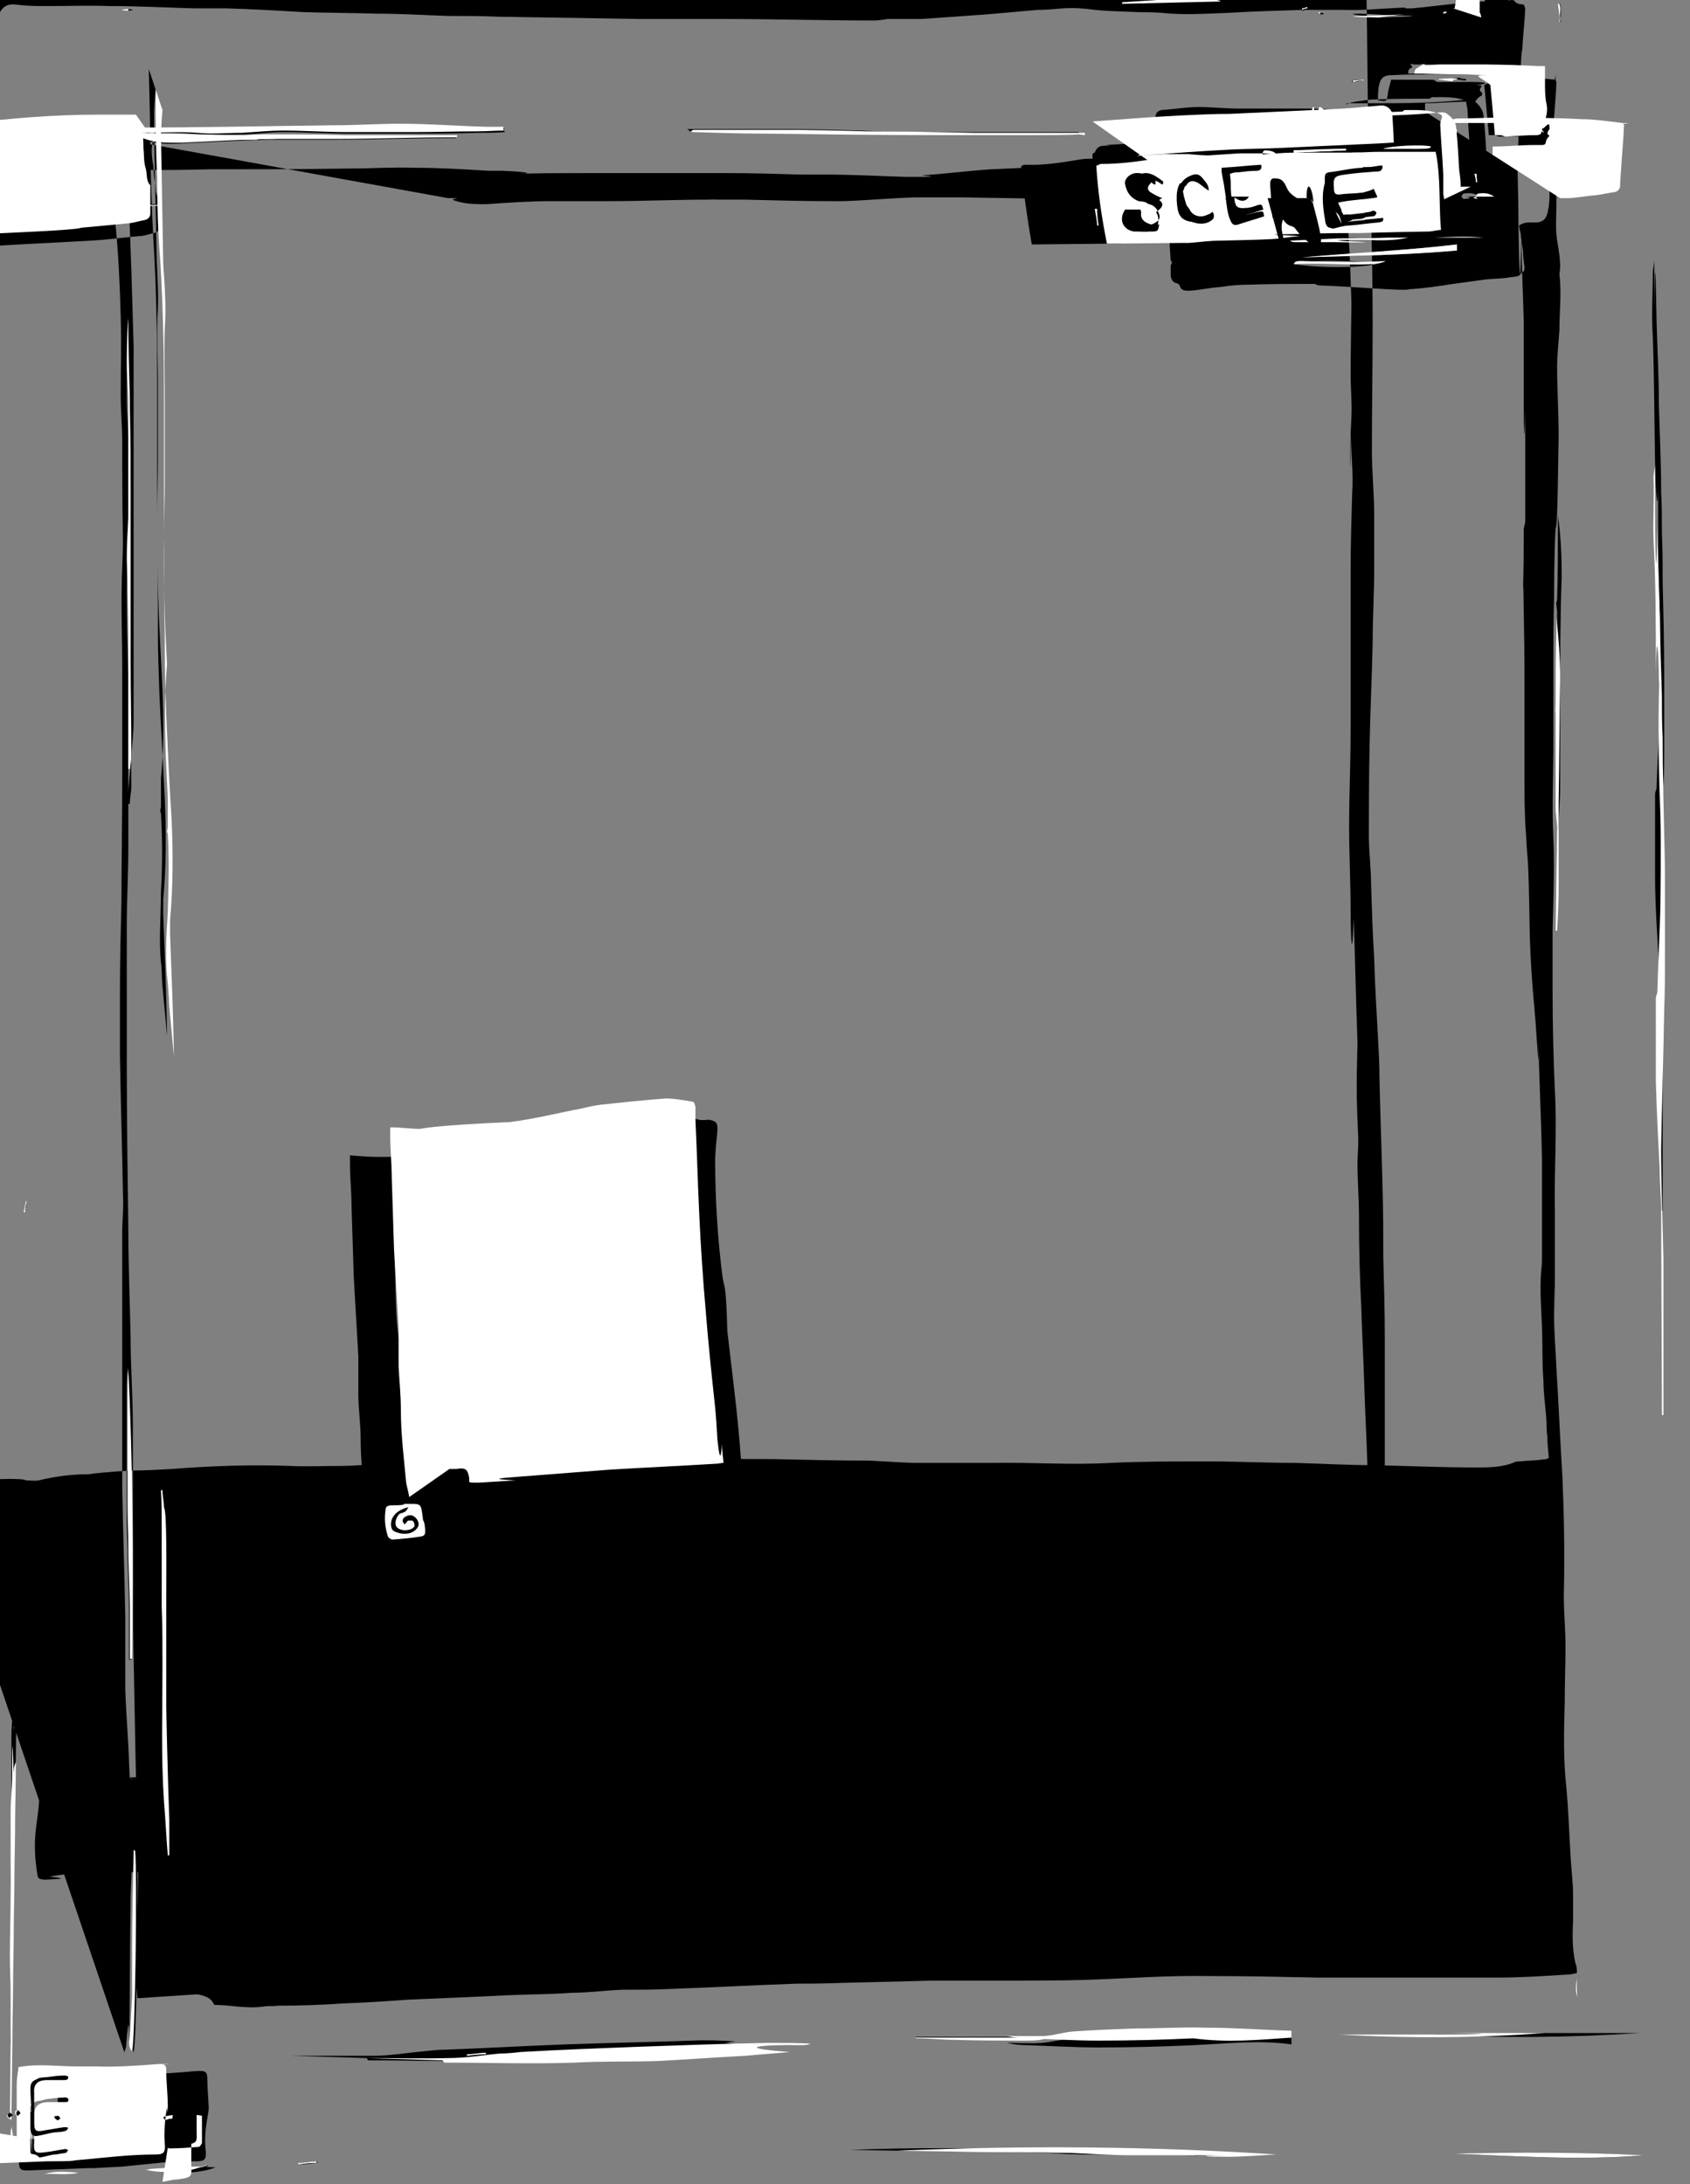 <?xml version="1.0" encoding="UTF-8"?>
<svg id="Layer_2" data-name="Layer 2" xmlns="http://www.w3.org/2000/svg" viewBox="0 0 2226 2877">
  <rect x="0" y="0" width="2226" height="2877" fill="#808080" stroke="none"/>
  <defs>
    <style>
      .cls-1 {
        fill: #000;
      }

      .cls-1, .cls-2 {
        stroke-width: 0px;
      }

      .cls-2 {
        fill: #fff;
      }
    </style>
  </defs>
  <g id="Layer_1-2" data-name="Layer 1">
    <g>
      <path class="cls-1" d="M0,18c0-1,0-2,0-2C5,7,12,5,21,6c14,2,28,2,42,2,27,0,55-1,82,0,37,0,74,2,111,3,14,0,28,0,42,0,34,1,69,3,103,5,32,1,63,1,95,2,32,0,63,2,95,3,22,0,43,0,65,1,63,1,125,2,188,3,36,0,72,0,108,0,66,0,133,2,199,2,6,0,12-1,18-2,15,0,3,0,45,0,28-2,56-4,85-6,23-2,45-4,68-6,11,0,22-1,33-2,14-1,28,0,42,2,19,2,39,2,58,3,1,0,21,0,31,1,28,3,57,1,85,0,34-2,67-3,101-4,17,0,34,0,51,0,27,1,54-2,81-3,1,0,2,0,3,1,3,0,5,0,8,0,22-2,44-5,65-7,6,0,13-1,19-2,16,0,31,0,47-2,7,0,1,5,16,6,0,0,2,4,2,6-1,18-3,36-4,54-2,3-3,61-4,91-1,37-3,73-3,11,0,41,2,83,2,124,1,57,2,113,4,17,0,38,2,75,3,113,0,35,0,7,0,105,0,37,1,73,2,11,0,49,0,99,0,148,0,4-2,8-2,12,0,63-1,127-1,19,0,58,2,116,2,174,0,45,0,89,0,134,0,25,0,49,2,74,2,45,3,9,5,135,1,31,3,62,6,93,5,57,6,113,5,17,0,5,0,1,0,15,1,56,4,112,5,168,0,42,0,84,0,126,0,7,0,14-1,21-2,24,0,49,1,73,1,24,0,48,2,72,0,18,3,36,4,54,0,6,0,12,1,18,0,9,1,18,2,29-2,3-8,2-12,3-9,1-17,1-26,2-2,0-5,0-7,1-16,7-34,7-51,7-44,0-89-2-133-3-35,0-69-2-104-3-39,0-77-2-116-2-43,0-86,0-129,2-52,3-103-1-155,0-32,0-63,0-95,0-22,0-44-2-66-3-42,0-83-1-125-2-45,0-9,0-135-1-28,0-55,0-83,0-54,1-108,4-162,5-41,1-83,1-124,2-23,0-46,3-69,3-22,0-44,1-66,0-52-2-104,0-156,4-17,1-34,2-51,2-2,0-39,2-59,5,0,0-1,0-2,0-21,0-42,3-63,8-5,1-11,0-17,0-2-3-41-2-61,0-33,2-66,3-99,4-11,0-22,0-34,4-8,3-16-4-16-12,0-24-1-49-2-73,0-41-1-83-1-124,0-53,0-107,0-16,0-45,0-91,1-136,0-8,1-17,2-25,3-36,0-71,2-107,0-19,2-37,2-56,0-36,2-71,2-107,0-58,0-116,2-174,0-31,2-62,3-93,0-22,1-44,2-66,0-21,0-41,0-62,0-26,2-53,3-79,0-18,0-36,0-54,0-38,1-76,2-114,0-39,0-79,0-118,1-39,0-79-1-118,0-16,0-32-1-48,0-36-2-72-2-108,0-38,1-77,1-115,0-2-1-4-1-6,0-52,0-104,0-156,0-56,0-111-2-167,0-32-2-64-4-96,0-8,0-16,0-24,0-25-2-51-2-76,0-18,0-35,0-53,0-1,0-21-2-31-3-18,0-37-1-55,0-13-1-25-2-38,0-3,0-7,0-1-2-27-3-53-5-8,0-17-2-33-3-5,0-6,0-12-6-16ZM266,2854c3,1,6,1,8-2,0,0,0-1,0,0-2,0-5,2-7,3-7,0-13,0-2,0-16,0-32,2-49,3-2,0-5,0-7,1,9,2,17,3,26,3,17,0,33-1,49-7ZM159,183c0,9,0,17,1,24,1,17,4,34,5,51,2,27,3,53,4,8,1,3,3,59,4,89,1,34,2,67,3,101,0,42,0,84,0,126,0,31,0,63,0,94,0,3,0,59,0,89,0,62,0,123,0,185,0,15-2,31-3,46-1,15-3,31-4,46,0,25,0,5,0,75,0,34-2,69-2,103,0,6,0,119,0,179,0,73,1,145,2,218,0,48,2,96,3,144,0,39,3,78,3,117,0,71,0,143,0,214,0,66,2,131,3,197,1,58,3,115,4,173,0,47-2,94-3,141,0,1,0,2,2,29,2,0,3,0,4,0,25-2,49-3,74-5,1,0,18,2,22,12,0,0,1,2,2,2,9,0,19,1,28,2,12,1,24,2,37,0,6-1,12,0,18-1,29,0,58-1,87-3,29-1,57-3,86-5,24-1,47-2,71-3,22-1,43-2,65-3,26-1,52-1,78-3,22,0,44-3,66-4,21,0,42,0,63-1,56-2,111-5,167-7,2,0,39,0,59-1,4,0,79-2,119-3,12,0,25,0,37,0,26,0,53,0,79,0,3,0,59,0,89-1,54-2,108-6,162-5,47,0,95,1,142,2,46,0,91,0,137,0,33,0,66,0,99,0,31,0,62-2,93-4,4,0,8-1,12-2,0-5,0-9-2-13-4-18-4-37-3-56,0-11,0-23,0-34,0-15-2-31-3-46-2-32-3-65-6-97-4-37-3-74-2-111,0-25,1-49,1-74,0-26-3-51-2-77,1-48,0-97-2-145-3-48-5-96-8-145-1-23-3-45-3-68,0-33,0-67,1-1,0-46,0-92,0-138-1-53,3-105,0-158-2-44-3-88-3-132,0-27,0-54,0-81,0-4,3-79,1-119-2-42,0-85,0-127,0-31,0-63,0-94,0-33,0-65,1-98,0-3,0-59,2-89,3-4,3-81,4-121,0-31-2-61-2-92,0-16,2-32,3-48,0-25,3-49,0-74,3-17-2-34-4-52-1-13,0-26,0-39,0-13,0-25,0-38,0-1,0-2-1-4-26,7-54,5-8,15,0,3,0,6,0,8,0,9,0,17-2,26-2,13-8,17-21,16-6,0-11,0-17,4,0,3,1,7,2,11,0,7,2,15,3,22,0,7,1,14,2,22,0,2,0,5-2,6-5,3-1,6-15,7-11,2-22,2-33,3-15,2-29,4-44,6-19,3-39,6-58,7-4,3-79-4-119-5-2,0-4-2-6-2-28,0-57,0-85,1-13,0-25,1-38,3-14,1-27,4-41,5-6,0-11,0-13-6,0-2-3-4-5-4-5-2-6-5-7-9,0-5,0-1,0-15,2-2,2-4,0-6-2-25-2-49-4-74,0-1,0-2-1-4-3,0-59-1-88-2-61-1-122-2-183-3-2,0-41,0-61,0-31,1-63,4-94,5-5,0-1,0-15,0-38,0-77-1-115-2-1,0-21,0-31,0-27,0-53-3-8-2-3,2-6,2-9,2-44,0-87,2-131,2-25,0-5,0-75,0-29,0-58,2-87,4-12,0-23,0-35-3-7-2-14-3-2-5-3,0-7,0-13,0ZM164,2704c0-3,2-6,2-8,2-23,4-47,4-7,1-6,1-121,2-181,0-22,2-45,2-67,0-4-2-79-4-119-1-32-4-65-5-97,0-32,0-63,0-95-1-57-3-114-4-171,0-38,0-76,0-114,0-74,0-149,0-223,0-15,2-31,1-46-1-62-3-123-4-185,0-29,0-58,0-87,0-39,1-79,2-118,0-52,1-104,1-156,0-5,0-99,0-149,0-45-2-89,0-134,2-55,0-11,0-165,0-21-2-41-2-62,0-34,1-68,0-102-1-41-3-83-7-124-1-19,0-37-5-56-1-4,0-9,1-14,9,0,17,0,25,0,34,0,69,0,103-1,61,0,123,0,184-1,29,0,57-2,86-1,33,0,65,2,98,4,6,0,12,0,18,0,27,1,53,4,8,4,35,0,7-1,105-1,61,0,122,0,183,0,33,0,65,1,98,2,11,0,22,0,33,0,35,0,69,2,104,3,57,0,113,0,17,0,13,0,27,0,4-2,31-2,61-6,92-8,42-2,85-4,127-5,2,0,4,0,6-1,0-5,0-9,0-13,0-1,0-2,3-3,2-6,6-9,12-9,7,0,13,0,2-1,19-1,37-2,56-3,2,0,4,0,6,0,0-2,0-4,0-5,1-1,2-19,4-29,0-5,3-8,8-9,16-1,32-4,49-4,17,0,35,2,52,2,26,0,52,0,78,0,16,0,33,0,49,2,17,1,17,3,19,19,0,0,0,2,0,3,0,22,0,45,0,67,0,5,0,1,2,15,2,6,2,12,0,18-3,12-4,25-3,38,2,31,3,61,4,92,0,2,0,4,0,6,0,3-1,61-1,91,0,19,2,37,1,56-3,53-1,107-1,16,0,28,4,56,2,84-1,34-2,68-2,102,0,15,0,3,0,45,0,16,0,33,0,49,0,38,0,77,0,115,0,43-2,86-2,129,0,36,2,73,2,109,0,37,2,73,4,11,2,54,3,109,5,163,0,2-1,39-1,59,0,22,1,45,2,67,0,27,0,53,0,8,0,8-1,16-1,24,0,24,2,49,2,73,0,39,1,79,3,118,1,35,3,69,4,104,1,34,3,68,4,102,0,19-1,37-2,56,0,22,0,45,0,67,0,33,2,67,3,1,0,27,1,54,2,81,0,19,0,38,0,57,0,13,2,26,3,39,1,24,0,48,5,72,2,9-5,13-11,14-13,1-26,2-39,2-28,0-55,0-83,0-42,0-83-1-125-1-49,0-99,0-148,1-19,0-38,2-57,3-52,5-105,8-158,8-35,0-69-2-104-3-55-1-109-3-164-4-39,0-79,1-118,1-3,0-59,0-89,4-32,3-65,6-98,9-13,1-25,1-38,2-35,2-71,4-106,5-34,1-68,2-102,2-32,0-63,1-95,0-31,0-61-3-92-3-17,0-33,2-5,2-41,1-82,6-122,9-2,0-4,0-7,1,0,2,0,3,0,4,2,18-2,36-4,55-2,19-1,37,2,56,1,7,2,7,9,8,7,0,13,0,2,0,17-1,33-1,5-4,36-6,72-8,109-6,22,1,45,0,67,0,21,0,42-1,63-2,28,0,56,0,84,0,41-1,83-3,124-5,42-1,85-2,127-3,54-1,107-2,161-4,44-1,87-3,131-5,14,0,28,0,42,0,44,0,89-1,133-1,29,0,59,1,88,2,27,0,54,0,81,1,35,1,7,4,105,5,3,1,6,1,9,1,39,0,79,1,118,0,35,0,71-2,106-2,25,0,51,0,76,0,18,0,37,0,55,0,29,1,58,3,88,0,3,0,6-1,8-2,0-3,0-5,0-7,0-27,0-53-4-8-2-2-3-39,0-59,1-8,0-17,0-25,0-12-2-23-2-35,0-12,0-23,0-35,2-53,0-105-4-158-2-34-5-68-6-102,0-44,0-87,0-131,0-42,0-85,0-127,0-36-1-72-2-108,0-31,0-61-1-92-1-47-3-95-4-142,0-19-1-37-2-56-2-35-4-69-5-104-2-32-3-63-4-95,0-22-3-45-3-67,0-4,0-81,1-121,1-44,3-88,4-132,0-32,2-65,2-97,0-24,0-48,0-72,0-28-3-56-3-84,0-56,1-112,1-168,0-49-1-97-2-146,0-42-3-83-4-125-1-51-1-103-2-154,0-18-2-37-1-55,1-32,4-65,5-97,2-44,8-88,4-132,0-5,0-1,0-15-4,0-6-1-9-1-11,0-23,2-34,2-19,0-38,6-57,3-2,0-3,0-5,0-4,0-8,0-12,1-24,0-47,0-71,0-23,1-46,4-69,6-26,1-51,2-77,3-22,0-43,0-65,0-47,0-95-3-142-3-35,0-7,0-105,2-53,0-105,2-158,3-53,0-106,5-16,4-44-1-89,0-133,0-36,0-72,0-108,1-24,0-47,0-71,0-12,0-24-2-36-2-41-1-81-2-122-3-21,0-42-2-63-2-56-1-113-2-169-3-24,0-48,0-72-1-41-1-82-4-123-5-31,0-62,0-93,0-44,0-88-2-132-2-25,0-51-2-76,1-8,1-1,2-9,9,0,23,0,46,3,69,3,32,7,63,1,95,2,22,2,44,4,66,0,12,2,24,0,36-1,9-2,17-2,26,0,26,0,51,0,77,0,2,0,41,1,61,0,26,2,53,3,79,0,28,0,55,0,83,0,33,2,66,3,99,0,34,1,69,0,103,0,73,0,147,0,22,0,47,1,94,2,141,0,29,0,57,0,86,0,66,2,132,2,198,0,55,0,109,0,164,0,43-1,86-3,129-2,53-5,105-6,158-1,63-1,125-2,188,0,23,0,47,0,7,0,39,0,78,0,117,0,5-3,1-4,15-1,52-2,104-2,156,0,13,0,25,0,38,0,21,0,43,0,64,0,5-4,13,2,16,5,2,12,0,17,0,25-2,5-5,76-7,16-1,32-2,49-3ZM22,2814c0,9,2,22,3,34,0,11,4,11,12,11,26-1,53-2,79-3,15,0,3,0,45-2,33-3,65-8,98-7,11,0,13-3,12-14-2-16,0-32,3-48,1-6,1-13,1-2,0-15-2-31-2-46,0-6-2-9-8-9-13,0-27-1-4,0-27,2-54,5-81,3-8,0-16-1-24,0-26,0-52,5-78,1-18,4-2,7-2,26,0,21,0,41,0,65ZM191,168c-5,0-9-1-13,0-12,0-25,0-37,0-59,0-117,5-175,12-19,2-38,3-58,4-1,0-21,0-31,0-21,0-41,1-62,2-21,0-41,0-62,2-12,0-24,3-37,5-6,0-9,4-1,1,0,3-2,6-2,9,0,14,0,27,0,41,0,6,0,12,2,18,2,19,4,38,7,56,2,11,2,11,14,12,5,0,9,0,14,0,29,0,57,0,86,0,45,0,89-2,134-4,5-2,99-6,149-9,21-1,42-4,64-6,6,0,12-2,19-4,5,0,8-4,8-9,0-11,0-23,0-34,0,0,0-2,0-3-7-6-4-15-6-22-2-8-1-17-3-26-1-8-2-16,0-25,1-9,1-19,2-3ZM205,118h0c0,1-2,21-2,31,0,57,2,115,3,172,0,28,3,56,2,85-2,33,0,66,0,99,0,34,0,68,0,102,0,24-1,48-1,72,0,56,1,113,4,169,3,59,7,118,1,177,0,12,0,25,0,37,0,3-2,6,0,9,2,35,2,69,0,104,0,31-3,62,0,93,1,1,1,21,2,31,2,22,4,43,6,65,0-2,0-4,0-6-1-51-3-103-5-154,0-6,0-13,0-19,4-44,4-88,2-133-2-46-5-91-7-137-1-28-2-55-2-83,0-8,0-15,0-23,0-42-1-84-1-126,0-59,0-117,0-176,0-64-1-128-5-192-2-36-3-73-4-109,0-38-1-77-2-115ZM1969,178c2,0,4,2,7,2,14,0,27,0,41-2,2,0,5-2,5-3,3-12,1-24,7-38-2-9-2-18-2-28,0-7,0-14,0-22-3,0-4,0-6,0-24,0-49-2-73-2-19,0-39,0-58,0-9,0-18,0-27,0-11-2-2,0-3,4-3,1-6,3-5,8,3,0,5,0,8,0,29,0,59,0,88,2,14,0,27,2,4,13,2,21,4,42,6,66ZM2188,1595c0,0,1,0,2,0,0-7,0-15,0-22,0-21,0-41,0-62,0-41,0-81,0-122,0-48-3-97-3-145,0-61,2-121,4-182,0-25,1-49,1-74,0-33,0-66,0-99,0-41-1-81-2-122,0-21,0-43-1-64,0-19,0-37-1-56,0-38-2-77-3-115,0-36-2-72-3-108-1-53-2-107-3-16,0-23,0-45,0-65,0,4-2,11-2,18,0,27-2,54,0,82,2,56,2,112,3,168,0,17,0,33,0,5,1,37,4,73,4,11,0,7,0,14,0,21,0,52,0,105,2,157,2,4,1,81,0,121,0,37-3,74-4,111,0,3-2,6-2,9,0,36,0,73,0,109,0,38,3,77,5,115,0,19,2,37,2,56ZM1937,246c0-12,0-22,0-33-1-22-3-44-4-66,0-7-3-12-1-14-15-6-31-5-46-5-1,0-2,2-3,2-24,0-48,0-72,1-9,0-17,2-26,3-12,2-14,6-11,2,2,0,5,0,8,0,8,0,17,0,25,0,42,0,84,0,127-5,3,0,6,0,8,2,6,5,11,11,12,19,2,18,3,36,4,55,0,7,1,14,2,22h13ZM483,2711c1,2,2,3,2,3,3,0,7,0,1,0,57,0,114,2,171,0,36-2,71,0,107-2,39-2,78-4,118-7,19-1,39-2,58-5,47-6,93-1,14-9,5,0,1,0,15-2-19-1-38-2-57-1-56,2-112,3-168,5-53,2-105,5-158,7-9,0-18,1-27,2-23,2-45,6-68,6-35,0-69,0-104,0-13,0-26,0-4,0ZM1966,204c5,0,9,0,13,0,12-1,23-2,35-4,8,0,16-2,24-4,5,0,7-3,7-9,1-26,4-52,5-78,0-1,0-2-1-3,0-9,0-9-1-1-18-2-36-4-54-5-36-1-73-2-109-2-17,0-34,0-51,1-7,0-13,1-16,8-3,8-3,17-3,25,11,2,11,2,13-7,0-4,1-7,2-11,2-8,3-9,1-9,19,0,37,0,56,0,2,0,4,2,6,3,16,0,31,0,47,0,13,0,27,2,4,4,8,0,8,2,8,1-2,3-5,6,0,9,1,7-2,1-9,12-4,0-7,0-11,0-18,0-36,2-55,2v11ZM1701,2684c-36-1-75-3-113-4-31,0-61,0-92,1-28,0-55,2-83,4-14,1-28,5-41,6-15,1-31,0-46,0,9,2,17,3,26,3,32,1,63,3,95,3,42,0,83-1,125-3,44-2,87-7,129-1ZM1182,2833c2,0,3,0,5,0,33,0,66,0,99,1,21,0,41,0,62,1,27,0,54,3,81,3,4,0,79,0,119,0,23,0,47,2,7,2,21,0,42-2,64-3-166-1-333-12-499-5ZM1951,23c0,0,1,0,2,0,1-12,4-25,4-37,0-23,0-45-1-68,0-8,0-9-8-1-3,0-5,0-8-1-17-1-33-3-5-3-22,0-43-3-65,0-22,2-43,3-65,5-12,0-24,3-37,3-5,0-8,3-9,8-1,9-2,19-3,28,9,0,9,0,1-5,0-6,0-11,0-16,9-4,16-8,26-8,9,0,18,0,27,0,23-1,45-3,68-4,11,0,22,0,33,0,12,0,24,0,36,0,6,0,11,0,17,0,3,0,7,0,9,0,2,8,3,14,5,21,2,6,4,12,6,18,2,14,4,28,2,43,0,7,0,15,0,22,0,2,0,5,2,7ZM664,172c0,0,0-2,0-3-7,0-15,0-22,0-38-1-76-3-114-4-29,0-58,1-87,2-87,0-174,2-262,3-6,0-11,0-17,1-1,0-2,2-3,4,1,0,2,2,4,3,1,0,3,0,4,0,8,0,15,0,23-1,24-2,47-3,71,0,19,2,39,0,58,0,18,0,36-3,54-3,29,0,57,2,86,2,29,0,57,0,86,0,28,0,57,0,85-1,12,0,23,0,35-1ZM65,177c0,0,0,2,0,3,4,0,8,0,12,0,26,0,53,1,79,2,1,0,19,1,29,2,32,0,64,0,96,0,37,0,73,0,11,0,6,0,11,0,17-1,6,0,11,0,17-2-7-1-15-2-22-2-56-1-113-3-169-4-36,0-73-2-109-3-2,0-4,2-6,5ZM221,2444s0,0,1,0c0-4,0-8,0-13,0-11,0-23,0-34-1-5-3-99-4-149,0-47,0-94,0-141,0-4,1-81-3-121,0-8-2-15-2-23,0,0-1,0-2,0,0,16,1,32,1,48,0,35,0,7,0,105,0,26,1,53,1,79,0,59-2,119,2,178,1,24,3,47,5,71ZM1421,177c0,0,0-2,0-3-48,0-97,0-145,0-48,0-96,0-144-2-3,0-59-2-89-2-39,0-78,0-117,0-7,0-14,0-21,0,3,2,6,3,1,3,31,0,61,2,92,2,77,0,154,2,231,2,41,0,82,0,123,0,2,0,4,0,61-1ZM601,181c0,0,0-1,0-2-11,0-22,0-34,0-23,0-45,0-68,0-15,0-29,0-44,0-36,0-71-1-107-1-22,0-45,3-67,3-28,0-55-4-83,0-5,0-1,0-15,0,18,9,37,9,56,8,39-2,77-4,116-5,29,0,59,0,88,0,48,0,97-2,145-2,4,0,8,0,12,0ZM169,1059c0,0,1,0,2,0,0-8,2-16,2-23,0-39-1-79-1-118,0-33,0-65,0-98,0-36,0-72,0-108,0-17,0-33,0-5,0-21,0-43,0-64,0-24-1-48-1-72,0-35-1-71-2-106-2,2-2,41-2,61,0,17,2,35,2,52,0,24,0,49,0,73,0,26,0,51,0,77,0,18-2,36-2,54,0,36,1,71,2,107,0,19,0,39,0,58,0,45,0,9,0,135,0,8,0,15,0,23ZM2051,1092c0,0,1,0,2,0,0-19,2-38,2-56,0-38,0-76,0-114,0-54,0-108,2-162,0-27-1-54-5-81,0,5,0,1,0,15,0,32,0,64-1,96-1,5-2,1,0,15,0,42,0,83,0,125,0,9,1,18,2,28ZM14,2694c0,0,1,0,2,0,2-157,4-314,6-471-2,5-3,11-3,17,0,33,0,67-2,1,0,16-2,32-2,48,0,37,0,74,0,111,0,26-1,53-1,79,0,16,1,32,1,48,0,18,0,35,0,53,0,5,0,11,0,16ZM171,2186c0,0,1,0,2,0,2-128,0-255-5-383-1,14-1,28-1,42,0,46,0,93,0,139,0,19,0,37,1,56,0,28,2,57,2,85,0,21,0,41,0,62ZM1707,172c-6,0-18,0-29,0-25,0-5,0-75,0-15,0-3,0-45,1-23,0-46,5-69,1,75-2,15,0,218-12ZM2165,2839c-84-3-167-3-251-2,84,3,167,9,251,2ZM1715,339c68-2,136-3,204-9v-8c-68,8-136,12-204,17ZM178,2438c0,2,0,4,0,6,0,42-1,84-2,126,0,2,0,41,0,61,0,2-3,39-4,59,0,4,0,9,4,13,4-12,7-232,4-264ZM2035,2678c-47,0-93,2-14,2-46,0-92,0-131,0,85,5,178,4,271-2ZM1704,348c42,6,104,5,121-4-42,3-82-5-121,4ZM1607,2s0,0,0-1c-9-1-18-4-27-4-34,2-68,4-102,6,0,0,0,1,0,2,43-1,86-2,129-3ZM1206,2684s0,0,0,0c17,0,34,2,52,2,31,0,61,0,92,1,9,0,18,0,27-4h-171ZM35,1582s0,0-1,0l-3,15c0,0,2,0,2,0,0-5,1-1,2-15ZM1816,23c37-1,73-2,11-3-37-3-74-3-11,3ZM21,223c-4,21,0,41,4,62,2-21-2-41-4-62ZM1199,269s0,0,0,0h-81s0,0,0,0h81ZM58,2864c15-1,31,2,46-2-16,0-31-2-46,2ZM1949,259c-7-5-14-5-21-4-1,0-3,3-3,4,0,0,2,3,3,3,7,0,13-2,2-3ZM209,271c0,0,0-1,0-2-6,0-11,0-17,0-5,0-11,0-16,0-5,0-1,0-15,3,16,0,32-1,48-2ZM35,1516s0,0,0,0v54s0,0,0,0v-55ZM15,2801c-1,12,0,25,0,37,1-12,2-25,0-37ZM16,2704s0,0,0,0v44s0,0,0,0v-44ZM142,185c18,0,21,0,26-4-11-1-17,0-26,4ZM2077,2606q-2,18,1,25c0-1-1-18-1-25ZM205,1164h0v-35s0,0,0,0v35ZM394,2849c0,0,0,1,0,2,8,0,16-1,24-2,0,0,0-2,0-2-8,0-16,2-23,2ZM615,2706s0,0,0,1c8,0,17-1,25-2,0,0,0-1,0-2-8,0-17,2-25,2ZM1792,161c8,0,15,2,22,0,0,0,0-2,0-2-7,0-15,2-22,3ZM2055,29c0-1,2-17,0-24,0,0-1,0-2,0,0,7,2,14,3,24ZM1739,16c0,0,0,2,0,3,3,0,6,0,1,0,3,0,6-1,1-2h-2ZM2182,166s0,0,0,0v-26s0,0,0,0v26ZM169,14c0,0,0-1,0-2h-2c6,0,13,1,2,2ZM1722,164c-3-6-5-6-1,0h1ZM1912,103s0,0,0,1c6,0,13,2,19,2,0,0,0-1,0-2-7,0-13-1-2-2ZM1891,78s0,0,0,0h-2c7,0,13,0,2,0ZM1781,106c0,0,0,1,0,2,5,0,9-1,14-2,0,0,0,0,0-1-5,0-1,0-15,1ZM1727,152c0,0,2,0,3,0,0-4,0-7,1-11h-2c0,3-1,7-2,11ZM932,32s0,0,0,0h-15s0,0,0,0h15ZM196,8s0,0,0,0h15,0c-5,0-1,0-15,0ZM1945,229c0,0-2,0-3,0,0,4,1,7,2,11,0,0,1,0,2,0,0-4,0-7-1-11ZM2031,171c0,3,0,5-1,1,5-4,5-7,1-1ZM1837,16s0,0,0,0h-13s0,0,0,0h13ZM1912,217s0,0,0,0v-14s0,0,0,0v14ZM1708,139s0,0,0,0v-14s0,0,0,0v14ZM228,13s0,0,0,0h11s0,0,0,0h-11ZM142,33h0v-11s0,0,0,0v11ZM128,2692s0,0,0,0h9,0c-3,0-6,0-9,0ZM1958,25s0,0,0,0v-9s0,0,0,0v9ZM1803,22s0,0,0,0h-8s0,0,0,0h8ZM1722,11s0,0,0-1c-2,0-5,1-7,2,0,0,0,0,0,2,3,0,5-2,7-2ZM1938,174s0,0,0,0c0-2,0-4,0-6h0v6ZM1901,16c0,0,0,1,0,2,1,0,3,0,4-1,0,0,0-1,0-2-1,0-3,0-4,1ZM2034,2684s0,0,0,0h-5s0,0,0,0h5ZM2051,172s0,0-1,0v5s1,0,1,0c0-1,0-3,0-4Z"/>
      <path class="cls-2" d="M22,2814c0-24,0-44,0-65,0-18,3-22,2-26,26-5,52-1,78-1,8,0,16,0,24,0,27,1,54-1,81-3,13-1,27,0,4,0,7,0,8,2,8,9,0,15,2,31,2,46,0,7,0,13-1,2-3,16-4,32-3,48,1,11-1,14-12,14-33,0-66,4-98,7-15,1-3,2-45,2-26,1-53,2-79,3-8,0-12,0-12-11,0-13-2-25-3-34ZM42,2811h-2c0,7,0,15,0,22,0,8,4,1,12,9,7-1,13-3,19-4,5,0,1,0,15-2,2,0,3-3,4-4-2,0-3-2-5-1-8,1-16,3-25,4-14,2-16,0-15-13,0-2,0-3,0-5,0-1,0-2,0-3,0-9,0-19,0-28,0-11,5-16,17-17,8,0,15,0,23,0,3,0,6,0,5-4,0-1-4-3-5-2-7,0-15,1-22,2-5,0-1,1-15,3-7,3-9,6-8,14,0,19,1,38,2,58ZM221,2829c1,1,1,1,2,1,13,0,26-1,39-2,1,0,3-3,4-5,0-2,0-4,0-6,0-2,0-4,0-6,0-8,0-16,0-24-14-3-45-2-51,2,2,5,5,3,8,2,9,0,19-1,28-1,9,0,1,0,1,1,0,2,0,39,0,59,0,17,3,18-19,21-6,0-12,2-19,3ZM16,2787c-2-1-3-3-4-3,0,0-3,2-3,3,0,1,2,2,2,4,1,0,2-2,4-3ZM72,2788c0,0,1,2,2,2,1,0,2,2,3,2,0,0,2-2,3-2-1,0-2-2-3-3-1,0-3,0-4,0ZM22,2786c2-1,3-2,3-3,0-1-1-3-2-4,0,0-2,1-3,2,0,0,0,2,0,4Z"/>
      <path class="cls-2" d="M191,168c0,11,0,21-2,3-1,8,0,16,0,25,1,8,0,17,3,26,2,7,0,16,6,22,0,0,0,2,0,3,0,11,0,23,0,34,0,5-3,8-8,9-6,1-12,3-19,4-21,2-42,4-64,6-5,3-99,7-149,9-45,2-89,3-134,4-29,0-57,0-86,0-5,0-9,0-14,0-11,0-12,0-14-12-3-19-5-38-7-56,0-6-1-12-2-18,0-14,0-27,0-41,0-3,1-6,2-9,0-6,4-1,1-1,12-2,24-4,37-5,21-1,41-1,62-2,21,0,41-1,62-2,1,0,21,0,31,0,19-1,39-2,58-4,58-7,117-12,175-12,12,0,25,0,37,0,4,0,7,0,13,0ZM1503,205c0,0,0-1,0-2-2,1-4,2-6,3-4,0-7,2-7,6,0,13,0,25,0,38,0,24,3,47,9,7,2,7,2,8,9,8,1,0,2-1,3-2,34,0,69-2,103-2,3,0,7,0,1,0,24,0,47,0,71,0,13,0,25,0,38,0,3,0,6-2,9-3,14,0,27,0,41,0,2,0,4-7,61-4,8,1,12-6,9-14-2-5-2-1-3-15,0-7-1-13-2-2,0-8-2-16-3-24,0-16-1-31-2-47,0-8-8-14-16-13-22,2-44,4-67,5-44,2-87,4-131,6-21,0-42,1-63,2-39,2-78,5-118,8Z"/>
      <path class="cls-2" d="M205,118c0,38,0,77,2,115,0,36,1,73,4,109,4,64,5,128,5,192,0,59,0,117,0,176,0,42,0,84,1,126,0,8,0,15,0,23,0,28,1,55,2,83,2,46,4,91,7,137,2,44,2,89-2,133,0,6,0,13,0,19,2,51,4,103,5,154,0,2,0,4,0,6-2-22-4-43-6-65,0-1-1-21-2-31-4-31-2-62,0-93,1-35,2-69,0-104-2-3,0-6,0-9,0-12,0-25,0-37-3-59-6-118-1-177-3-56-5-112-4-169,0-24,1-48,1-72,0-34,0-68,0-102,0-33-1-66,0-99,2-28,0-57-2-85-1-57-2-115-3-172,0-1,1-21,2-31h0Z"/>
      <path class="cls-2" d="M1969,178c-2-24-4-45-6-66-13-11-26-13-4-13-29-1-59-1-88-2-3,0-5,0-8,0,0-5,2-7,5-8,1-3,19-6,3-4,9,2,18,0,27,0,19,0,39,0,58,0,24,0,49,1,73,2,2,0,3,0,6,0,0,7,0,15,0,22,0,9,0,19,2,28,3,14-4,25-7,38,0,2-4,3-5,3-14,0-27,1-41,2-3,0-6-2-7-2Z"/>
      <path class="cls-2" d="M2188,1595c0-19-2-37-2-56-2-38-4-77-5-115,0-36,0-73,0-109,0-3,2-6,2-9,1-37,3-74,4-111,0-4,1-81,0-121-2-52-3-105-2-157,0-7,1-14,0-21,0-37-3-73-4-11,0-17,0-33,0-5,0-56,0-112-3-168-1-27,1-55,0-82,0-7,2-14,2-18,0,2,0,43,0,65,0,53,2,107,3,16,0,36,2,72,3,108,0,38,2,77,3,115,0,19,0,37,1,56,0,21,0,43,1,64,0,41,2,81,2,122,0,33,0,66,0,99,0,25,0,49-1,74-1,61-3,121-4,182,0,48,2,97,3,145,0,41,0,81,0,122,0,21,0,41,0,62,0,7,0,15,0,22,0,0-1,0-2,0Z"/>
      <path class="cls-2" d="M1937,246h-13c0-8-1-15-2-22-1-18-2-37-4-55,0-8-5-14-12-19-2-2-6-2-8-2-42,4-84,5-127,5-8,0-17,0-25,0-3,0-5,0-8,0-3-13-1-18,11-2,9-1,17-3,26-3,24,0,48,0,72-1,1,0,2-2,3-2,16,0,31-1,46,5,7,3,1,7,1,14,1,22,3,44,4,66,0,11,0,21,0,33Z"/>
      <path class="cls-2" d="M483,2711c14,0,27,0,4,0,35,0,69,1,104,0,23,0,45-4,68-6,9,0,18-1,27-2,53-3,105-5,158-7,56-2,112-4,168-5,19,0,38,0,57,1-5,0-1,2-15,2-47-1-94,3-14,9-19,2-38,3-58,5-39,2-78,5-118,7-36,1-71,0-107,2-57,2-114,0-171,0-3,0-7,0-1,0,0,0,0,0-2-3Z"/>
      <path class="cls-2" d="M1966,204v-11c19,0,37-2,55-2,4,0,7,0,11,0,7-1,1-5,9-12-5-3-2-6,0-9,0-7,0-9-8-1-13-2-26-3-4-4-16,0-31,0-47,0-2,0-4-2-6-3-19,0-37,0-56,0-8,0-9,1-1,9,0,4-1,7-2,11-2,8-2,8-13,7,0-8,0-17,3-25,3-7,9-8,16-8,17,0,34-1,51-1,36,0,73,0,109,2,18,0,36,3,54,5,9,0,9,1,1,1,0,1,2,2,1,3-1,26-4,52-5,78,0,5-3,8-7,9-8,1-16,3-24,4-12,1-23,3-35,4-4,0-8,0-13,0Z"/>
      <path class="cls-2" d="M1701,2684c-42,3-85,7-129,1-42,2-83,3-125,3-32,0-63-2-95-3-9,0-17-1-26-3,15,0,31,0,46,0,14,0,28-5,41-6,28-2,55-3,83-4,31,0,61-2,92-1,38,0,77,3,113,4Z"/>
      <path class="cls-2" d="M1182,2833c166-7,333-6,499,5-21,1-42,3-64,3-23,0-47-1-7-2-4,0-79,0-119,0-27,0-54-2-81-3-21,0-41-1-62-1-33,0-66,0-99-1-2,0-3,0-5,0Z"/>
      <path class="cls-2" d="M1951,23c0-2-1-5-2-7,0-7,0-15,0-22,1-14,0-29-2-43-1-6-4-12-6-18-2-6-3-13-5-21-2,0-6,0-9,0-6,0-11,0-17,0-12,0-24,0-36,0-11,0-22-1-33,0-23,0-45,2-68,4-9,0-18,1-27,0-9,0-17,4-26,8,0,5,0,11,0,16,0,6,0,6-1,5,0-9,2-19,3-28,0-5,4-7,9-8,12,0,24-3,37-3,22-2,43-3,65-5,22-2,43,0,65,0,17,0,33,2,5,3,3,0,5,0,8,1,7,2,8,3,8,1,0,23,2,45,1,68,0,12-2,25-4,37,0,0-1,0-2,0Z"/>
      <path class="cls-2" d="M664,172c-12,0-23,1-35,1-28,0-57,1-85,1-29,0-57,0-86,0-29,0-57-2-86-2-18,0-36,2-54,3-19,0-39,2-58,0-24-2-47,0-71,0-8,0-15,0-23,1-1,0-3,0-4,0-1,0-3-2-4-3,1-1,2-4,3-4,6,0,11-1,17-1,87,0,174-2,262-3,29,0,58-2,87-2,38,0,76,3,114,4,7,0,15,0,22,0,0,0,0,2,0,3Z"/>
      <path class="cls-2" d="M65,177c2-3,4-5,6-5,36,0,73,2,109,3,56,1,113,3,169,4,7,0,15,0,22,2-5,2-11,2-17,2-6,0-11,0-17,1-37,0-73,0-11,0-32,0-64,0-96,0-1,0-19-1-29-2-26,0-53-1-79-2-4,0-8,0-12,0,0,0,0-2,0-3Z"/>
      <path class="cls-2" d="M221,2444c-2-24-3-47-5-71-4-59-2-119-2-178,0-26,0-53-1-79,0-35,0-7,0-105,0-16,0-32-1-48,0,0,1,0,2,0,0,8,2,15,2,23,4,4,3,81,3,121,0,47,0,94,0,141,0,5,2,99,4,149,0,11,0,23,0,34,0,4,0,8,0,13,0,0,0,0-1,0Z"/>
      <path class="cls-2" d="M1421,177c-2,0-4,1-61,1-41,0-82,0-123,0-77,0-154-1-231-2-31,0-61-1-92-2-3,0-6,0-1-3,7,0,14,0,21,0,39,0,78,0,117,0,3,0,59,1,89,2,48,0,96,1,144,2,48,0,97,0,145,0,0,0,0,2,0,3Z"/>
      <path class="cls-2" d="M601,181c-4,0-8,0-12,0-48,0-97,2-145,2-29,0-59,0-88,0-39,1-77,3-116,5-19,0-38,1-56-8,5,0,1,0,15,0,28-4,55,0,83,0,22,0,45-3,67-3,36,0,71,0,107,1,15,0,29,0,44,0,23,0,45,0,68,0,11,0,22,0,34,0,0,0,0,1,0,2Z"/>
      <path class="cls-2" d="M169,1059c0-8,0-15,0-23,0-45,0-9,0-135,0-19,0-39,0-58,0-36-1-71-2-107,0-18,1-36,2-54,0-26,0-51,0-77,0-24,0-49,0-73,0-17-2-35-2-52,0-2,0-41,2-61,0,35,1,71,2,106,0,24,1,48,1,72,0,21,0,43,0,64,0,17,0,33,0,5,0,36,0,72,0,108,0,33,0,65,0,98,0,39,1,79,1,118,0,8-1,16-2,23,0,0-1,0-2,0Z"/>
      <path class="cls-2" d="M2051,1092c0-9-2-18-2-28,0-42,0-83,0-125-1-5,0-1,0-15,0-32,0-64,1-96,0-5,0-1,0-15,3,27,5,54,5,81-1,54-1,108-2,162,0,38,0,76,0,114,0,19-1,38-2,56,0,0-1,0-2,0Z"/>
      <path class="cls-2" d="M14,2694c0-5,0-11,0-16,0-18,0-35,0-53,0-16-1-32-1-48,0-26,1-53,1-79,0-37,0-74,0-111,0-16,2-32,2-48,0-33,0-67,2-1,0-6,0-11,3-17-2,157-4,314-6,471,0,0-1,0-2,0Z"/>
      <path class="cls-2" d="M171,2186c0-21,0-41,0-62,0-28-2-57-2-85,0-19-1-37-1-56,0-46,0-93,0-139,0-14,0-28,1-42,6,128,7,255,5,383,0,0-1,0-2,0Z"/>
      <path class="cls-2" d="M1707,172c-69,12-143,1-218,12,23-5,46-1,69-1,15,0,3-1,45-1,25,0,5,0,75,0,12,0,23,0,29,0Z"/>
      <path class="cls-2" d="M2165,2839c-84,7-167,1-251-2,84-2,167-2,251,2Z"/>
      <path class="cls-2" d="M1715,339c68-6,136-9,204-17v8c-68,6-136,7-204,9Z"/>
      <path class="cls-2" d="M178,2438c3,32,0,253-4,264-4-4-4-8-4-13,1-2,3-39,4-59,0-2,0-41,0-61,0-42,1-84,2-126,0-2,0-4,0-6Z"/>
      <path class="cls-2" d="M2035,2678c-93,7-185,7-271,2,39,0,85,0,131,0,47,0,93-1,14-2Z"/>
      <path class="cls-2" d="M1704,348c4-9,8,0,121-4-18,9-79,1-121,4Z"/>
      <path class="cls-2" d="M1607,2c-43,1-86,2-129,3,0,0,0-1,0-2,34-2,68-5,102-6,9,0,18,2,27,4,0,0,0,0,0,1Z"/>
      <path class="cls-2" d="M1206,2684h171c-1,4-19,4-27,4-31,0-61,0-92-1-17,0-34-2-52-2,0,0,0,0,0,0Z"/>
      <path class="cls-2" d="M35,1582c0,5-1,1-2,15,0,0-2,0-2,0l3-15s0,0,1,0Z"/>
      <path class="cls-2" d="M266,2854c-16,6-32,8-49,7-9,0-17-1-26-3,2,0,5,0,7-1,16-1,32-2,49-3,7,0,13,0,2,0h0Z"/>
      <path class="cls-2" d="M1816,23c37-6,73-6,11-3-37,1-73,2-11,3Z"/>
      <path class="cls-2" d="M21,223c1,2,6,41,4,62-4-2-8-41-4-62Z"/>
      <path class="cls-2" d="M1199,269h-81s0,0,0,0h81s0,0,0,0Z"/>
      <path class="cls-2" d="M58,2864c15-5,31-3,46-2-15,4-31,1-46,2Z"/>
      <path class="cls-2" d="M1949,259c-7,0-13,2-2,3-1,0-3-2-3-3,0-2,2-4,3-4,7-1,14-1,21,4Z"/>
      <path class="cls-2" d="M209,271c-16,0-32,1-48,2,5-3,1-3,15-3,5,0,11,0,16,0,6,0,11,0,17,0,0,0,0,1,0,2Z"/>
      <path class="cls-2" d="M35,1516v55s0,0,0,0v-54s0,0,0,0Z"/>
      <path class="cls-2" d="M15,2801c3,12,2,25,0,37-1-12-2-25,0-37Z"/>
      <path class="cls-2" d="M16,2704v44s0,0,0,0v-44s0,0,0,0Z"/>
      <path class="cls-2" d="M142,185c1-5,15-5,26-4-5,4-8,5-26,4Z"/>
      <path class="cls-2" d="M2077,2606c0,8,0,16,1,25q-4-8-1-25Z"/>
      <path class="cls-2" d="M205,1164v-35s0,0,0,0v35h0Z"/>
      <path class="cls-2" d="M394,2849c8,0,16-2,23-2,0,0,0,2,0,2-8,0-16,1-24,2,0,0,0-1,0-2Z"/>
      <path class="cls-2" d="M615,2706c8,0,17-2,25-2,0,0,0,1,0,2-8,0-17,1-25,2,0,0,0,0,0-1Z"/>
      <path class="cls-2" d="M1792,161c7,0,15-2,22-3,0,0,0,2,0,2-7,2-15,0-22,0Z"/>
      <path class="cls-2" d="M2055,29c-1-9-2-17-3-24,0,0,1,0,2,0,3,7,0,14,0,24Z"/>
      <path class="cls-2" d="M1739,16h2c-4,0-7,1-1,2-3,0-6,0-1,0,0,0,0-2,0-3Z"/>
      <path class="cls-2" d="M2182,166v-26s0,0,0,0v26s0,0,0,0Z"/>
      <path class="cls-2" d="M169,14c-7,0-13-1-2-2h2c0,0,0,1,0,2Z"/>
      <path class="cls-2" d="M1722,164h-1c5-6,7-6,1,0Z"/>
      <path class="cls-2" d="M1912,103c7,0,13,1,2,2,0,0,0,1,0,2-6,0-13-2-19-2,0,0,0,0,0-1Z"/>
      <path class="cls-2" d="M1891,78h-2,0c7,0,13,0,2,0,0,0,0,0,0,0Z"/>
      <path class="cls-2" d="M1781,106c5,0,1,0,15-1,0,0,0,0,0,1-5,0-9,1-14,2,0,0,0-1,0-2Z"/>
      <path class="cls-2" d="M1727,152c0-4,1-7,2-11h2c0,4,0,8-1,11,0,0-2,0-3,0Z"/>
      <path class="cls-2" d="M932,32h-15s0,0,0,0h15s0,0,0,0Z"/>
      <path class="cls-2" d="M196,8h15c-5,0-1,0-15,0,0,0,0,0,0,0Z"/>
      <path class="cls-2" d="M1945,229c0,4,0,7,1,11,0,0-1,0-2,0,0-4-1-7-2-11,0,0,2,0,3,0Z"/>
      <path class="cls-2" d="M2031,171c3,3,4,6-1,1,0-5,1-7,1-1Z"/>
      <path class="cls-2" d="M1837,16h-13s0,0,0,0h13s0,0,0,0Z"/>
      <path class="cls-2" d="M1912,217v-14s0,0,0,0v14s0,0,0,0Z"/>
      <path class="cls-2" d="M1708,139v-14s0,0,0,0v14s0,0,0,0Z"/>
      <path class="cls-2" d="M228,13h11s0,0,0,0h-11s0,0,0,0Z"/>
      <path class="cls-2" d="M142,33v-11s0,0,0,0v11h0Z"/>
      <path class="cls-2" d="M128,2692h9c-3,0-6,0-9,0,0,0,0,0,0,0Z"/>
      <path class="cls-2" d="M1958,25v-9s0,0,0,0v9s0,0,0,0Z"/>
      <path class="cls-2" d="M1803,22h-8s0,0,0,0h8s0,0,0,0Z"/>
      <path class="cls-2" d="M1722,11c-2,0-5,1-7,2,0,0,0-2,0-2,2,0,5-1,7-2,0,0,0,0,0,1Z"/>
      <path class="cls-2" d="M1938,174v-6h0c0,2,0,4,0,6,0,0,0,0,0,0Z"/>
      <path class="cls-2" d="M266,2854c2,0,5-2,7-3,0,0,0,0,0,0-2,3-5,3-8,2,0,0,0,0,0,0Z"/>
      <path class="cls-2" d="M1901,16c1,0,3,0,4-1,0,0,0,1,0,2-1,0-3,0-4,1,0,0,0-1,0-2Z"/>
      <path class="cls-2" d="M2034,2684h-5s0,0,0,0h5s0,0,0,0Z"/>
      <path class="cls-2" d="M2051,172c0,1,0,3,0,4,0,0,0,0-1,0v-5s0,0,1,0Z"/>
      <path class="cls-1" d="M931,1984c-26,2-52,3-77,5-1,0-19,2-29,3-29,2-57,3-86,5-26,2-51,5-77,8-19,2-38,5-56,8-1,1-1,3-1,12,0,0,0,1,0,2,1,13,1,13-12,15-29,4-58,8-87,12-9,1-9,0-1-8-2-14-4-27-6-4-2-12-3-24-4-36,0-6,1-7,7-9,9-2,18-5,27-8,6-2,8-6,7-12-2-32-4-64-6-96,0-8,0-16,0-24,0-2-1-41-2-61-2-55-7-11-8-165,0-3-2-61-4-91,0-6,0-13,0-19,0-4,3-9,5-12,2-3,5-4,1-3,9,2,18,3,28,3,21,0,43,0,64,0,43,0,85-3,127-12,23-5,46-9,68-14,14-3,27-7,41-8,24-3,48-6,71,0,4,1,9,0,13,0,9,2,11,3,11,13-1,14-3,27-3,41,0,49,3,99,9,148,3,25,5,5,7,76,5,45,11,89,15,134,3,29,4,58,7,87,0,9,2,18,3,27,0,17,1,21-18,22-1,0-19,0-28,0ZM539,1972c4,0,6,0,9,0,13-2,15,0,17,12,0,2,0,3,0,5,1,1,2,11,13,1,16-1,32-2,48-3,23-2,47-3,7-5,39-3,77-7,116-9,48-3,95-5,143-8,3,0,5,0,8-1,0-9,0-17-2-25-2-17-5-33-6-5-2-17-3-35-4-52-4-38-8-75-11-113-3-44-6-88-9-133-2-41-4-83-5-124,0-6,0-11,0-17,0-3,0-6-5-7-11-1-23-4-34-4-28,2-56,5-84,8-9,0-17,3-26,5-32,6-63,14-95,18-4,5-79,9-119,9-13,0-25-1-38-2-3,0-6,0-1,0,0,4,0,8,0,12,0,18,2,36,2,54,1,32,2,63,3,95,2,35,4,69,6,104,0,4,0,7,0,11,0,13,0,26,0,39,0,19,3,38,3,57,0,32,4,64,7,96,0,6,2,12,4,19ZM532,1981c-6,0-11,0-17,1-3,0-7,1-7,5-1,12-1,25,3,36,0,2,4,4,6,4,12,0,25-2,37-4,6,0,7-3,6-9,0-5-2-1-3-15-4-2-1-2-25-19Z"/>
      <path class="cls-1" d="M42,2811c0-19-1-38-2-58,0-8,1-11,8-14,5-2,1-2,15-3,7-1,15-2,22-2,2,0,5,1,5,2,0,3-2,4-5,4-8,0-15,0-23,0-13,0-18,6-17,17,0,9,0,19,0,28,0,1,0,2,0,3,0,2,0,3,0,5,0,14,1,16,15,13,8-1,16-3,25-4,2,0,3,0,5,1-1,1-2,4-4,4-5,1-1,1-15,2-7,1-13,3-19,4-8,2-11,0-12-9,0-7,0-15,0-22h2Z"/>
      <path class="cls-1" d="M221,2829c7,0,13-2,19-3,22-3,19-4,19-21,0-2,0-39,0-59,0-9,0-1-1-1-9,0-19,0-28,1-3,0-7,2-8-2,6-4,37-6,51-2,0,8,0,16,0,24,0,2,0,4,0,6,0,2,0,4,0,6,0,2-2,5-4,5-13,0-26,1-39,2,0,0,0,0-2-1Z"/>
      <path class="cls-1" d="M16,2787c-2,1-3,2-4,3,0-1-2-2-2-4,0,0,2-3,3-3,1,0,2,2,4,3Z"/>
      <path class="cls-1" d="M72,2788c1,0,3-1,4,0,1,0,2,2,3,3,0,0-2,2-3,2,0,0-2-1-3-2,0,0-1-2-2-2Z"/>
      <path class="cls-1" d="M22,2786c0-2-1-3,0-4,0,0,2-1,3-2,0,1,2,3,2,4,0,0-2,1-3,3Z"/>
      <path class="cls-1" d="M1503,205c39-3,78-6,118-8,21-1,42-1,63-2,44-2,87-4,131-6,22-1,44-3,67-5,8,0,16,5,16,13,0,16,1,31,2,47,0,8,2,16,3,24,0,7,1,13,2,2,0,5,1,1,3,15,3,8-1,15-9,14-21-3-4,4-61,4-14,0-27,0-41,0-3,0-6,2-9,3-13,0-25,0-38,0-24,0-47,0-71,0-3,0-7,0-1,0-34,0-69,2-103,2-1,0-2,1-3,2-7,0-7,0-9-8-6-23-8-47-9-7,0-13,0-25,0-38,0-5,2-6,7-6,2,0,4-2,6-3,0,0,0,1,0,2ZM1458,321c4,0,6,0,9,0,14,0,27-2,41-3,35-2,7-3,105-6,37-3,73-2,11-3,23,0,46,0,69-1,3,0,59-1,89-2,5,0,11-1,17-2-3-35,0-69-7-103-3,0-5,0-8,0-22,0-45,0-67,0-11,0-23,0-34,1-39,3-78,5-118,1-1,0-21,0-31,0-31,2-61,4-92,6-6,0-13,0-19,1-24,4-48,8-72,7-2,0-3,0-6,2,3,34,8,68,14,103ZM1855,313c-21-1-42,0-64,0-21,1-42,0-63,0-21,0-43,0-64,1-21,0-42,2-64,3,3,2,5,2,8,2,17,0,34,0,51,0,14,0,28,0,42,0,33-3,66-4,1-3,18,0,36,0,54-3ZM1885,193c-1-3-54,0-63,3,22,0,42,1,63-3ZM1704,198c0,0,0,2,0,3,23-1,46-2,69-3,0,0,0-1,0-2-23,0-46,1-69,2ZM1445,297c0,0,1,0,2,0,0-7-1-15-2-22,0,0-2,0-3,0,0,7,2,15,3,22ZM1809,196s0,0,0,0h-15s0,0,0,0h15ZM1463,211s0,0,0,1c2,0,4,0,6,0,0,0,0,0,0,0h-6Z"/>
      <path class="cls-2" d="M539,1972c-1-7-3-13-4-19-3-32-7-64-7-96,0-19-2-38-3-57,0-13,0-26,0-39,0-4,0-7,0-11-2-35-4-69-6-104-1-32-2-63-3-95,0-18-2-36-2-54,0-4,0-7,0-12,4,0,7,0,1,0,13,0,25,2,38,2,4,0,8-4,119-9,32-4,63-12,95-18,8-2,17-4,26-5,28-3,56-6,84-8,11,0,22,2,34,4,4,0,4,4,5,7,0,6,0,11,0,17,2,41,3,83,5,124,2,44,5,88,9,133,3,38,7,76,11,113,2,17,3,35,4,52,2,17,4,33,6,5,0,8,1,16,2,25-3,0-6,1-8,1-48,3-95,5-143,8-39,3-77,6-116,9-23,2-47,3-7,5-16,1-32,2-48,3-11,0-11,0-13-1,0-2,0-3,0-5-2-12-5-14-17-12-2,0-5,0-9,0Z"/>
      <path class="cls-2" d="M532,1981c24,0,22-2,25,19,0,5,2,1,3,15,0,6,0,8-6,9-12,2-24,3-37,4-2,0-5-2-6-4-4-12-5-24-3-36,0-4,4-5,7-5,6,0,11,0,17-1ZM539,1985c-16,4-23,12-23,22,0,4,0,7,4,9,7,5,18,5,26,0,6-4,7-9,3-15-4-5-9-7-15-3-4,2-4,5,0,9,2-2,3-4,4-5,2,0,5-1,6,0,2,1,2,4,3,6,0,1-1,3-2,4-6,5-17,5-22,0-4-4-2-13,4-19,4-3,8-5,13-9Z"/>
      <path class="cls-2" d="M1458,321c-7-35-12-69-14-103,3,0,4-2,6-2,24,0,48-3,72-7,6-1,13-1,19-1,31-2,61-4,92-6,1,0,21,0,31,0,39,4,78,2,118-1,11,0,23-1,34-1,22,0,45,0,67,0,2,0,5,0,8,0,7,34,4,68,7,103-6,0-11,2-17,2-3,0-59,1-89,2-23,0-46,0-69,1-37,1-73,0-11,3-35,3-7,4-105,6-14,0-27,2-41,3-3,0-5,0-9,0ZM1809,249c-14,7-29,5-43,6-7,0-8,0-9-8-1-14,0-16,14-18,13-2,27-3,41-4,4,0,9,0,9-7-6,0-12,2-18,2-18,0-36,4-53,6-4,0-6,3-5,7,0,2,0,5,0,7,3,18,6,35,1,53,1,6,4,8,11,7,7-1,14-3,21-4,13-2,25-3,38-4,3,0,5,0,6-5-18,2-35,3-53,5,5-2,1-3,15-4,5,0,1-1,15-3,5-2,11,0,14-5-3-4-6-2-8-1-12,2-24,3-37,4-5,0-8-2-1-6-1-3-3-6-5-11,18-5,36-4,52-7-2-4-3-7-5-11ZM1677,288c0,0,1,0,2,0v-17c6,7,4,17,1,26,3-9,0-16,0-23-1-7-2-14,0-22,8,2,13,6,16,12,7,1,16,17,25,24,3,3,6,2,8-2,0-2,1-5,1-7,0-7-2-14-4-22-2-9-5-18-7-28-1-5-4-5-8-5,0,17,8,33,9,5-5-3-11-5-14-1-7-11-18-18-27-27-3-2-8-3-12-3-5,0-4,6-4,9,0,14,2,27,3,41,0,0,0,2,1,3ZM1492,276c-9,14-3,28,12,29,5,0,9,0,14,0,14,0,2-8,17-21,0-2,0-3-2-5-4-9-11-15-2-18-6-2-11-5-16-8-4-3-4-7,0-11,3-4,7-5,11-2,2,1,4,3,5,3,3-4,7,0,1,0,0-2,0-4,0-4-7-5-14-11-23-11-9,0-19,8-17,15,2,1,7,19,18,22,5,2,9,3,14,4,7,2,11,7,13,14,0,2,0,6-2,8-6,5-13,7-21,4-8-3-12-7-11-15,0-1,0-2-1-4ZM1621,238c5,0,8-1,11-2,8,0,16-1,24-2,4,0,8-2,6-8-17,1-34,3-52,4,0,1-1,3,0,5,1,8,3,16,4,23,2,11,2,23,7,33,2,5,5,6,9,5,12-4,23-7,35-11-1-7-1-7-7-6-6,1-12,3-17,4-11,1-14-2-14-14,5-5,14-1,19-1h-23c0-7,0-14-1-21ZM1592,251c2-9-4-12-7-17-5-7-1-8-18-4-12,5-18,17-17,33,1,19,2,33,38,29,3,0,6-2,8-4,3-2,4-5,1-9-2,2-4,3-7,4-8,4-17,2-22-5-1-2-2-4-4-6-9-9-7-19-2-29,3-6,8-8,14-5,3,2,6,4,9,6,2,1,4,2,7,5Z"/>
      <path class="cls-2" d="M1855,313c-18,4-36,4-54,3-33,0-67,0-1,3-14,1-28,0-42,0-17,0-34,0-51,0-3,0-5,0-8-2,21-1,42-2,64-3,21,0,43,0,64-1,21,0,42,0,63,0,21-1,42-2,64,0Z"/>
      <path class="cls-2" d="M1885,193c-2,4-4,3-63,3,9-4,53-6,63-3Z"/>
      <path class="cls-2" d="M1704,198c23,0,46-1,69-2,0,0,0,1,0,2-23,1-46,2-69,3,0,0,0-2,0-3Z"/>
      <path class="cls-2" d="M1445,297c0-7-2-15-3-22,0,0,2,0,3,0,0,7,1,15,2,22,0,0-1,0-2,0Z"/>
      <path class="cls-2" d="M1809,196h-15s0,0,0,0h15s0,0,0,0Z"/>
      <path class="cls-2" d="M1463,211h6s0,0,0,0c-2,0-4,0-6,0,0,0,0,0,0-1Z"/>
      <path class="cls-1" d="M539,1985c-5,4-1,6-13,9-6,5-8,14-4,19,5,5,16,6,22,0,1-1,3-3,2-4,0-2-1-5-3-6-1,0-4,0-6,0-2,0-2,3-4,5-4-4-3-7,0-9,5-4,11-2,15,3,4,6,3,11-3,15-7,5-18,4-26,0-3-2-4-5-4-9,0-11,8-18,23-22Z"/>
      <path class="cls-1" d="M1809,249c2,4,3,7,5,11-17,3-34,3-52,7,2,4,3,7,5,11,2,5,5,7,1,6,12-1,24-3,37-4,3,0,6-3,8,1-3,5-1,3-14,5-5,2-1,2-15,3-5,0-1,2-15,4,18-2,35-3,53-5,0,5-3,4-6,5-13,1-25,3-38,4-7,0-14,2-21,4-7,0-1-1-11-7-3-18-6-35-1-53,0-2,0-5,0-7,0-4,1-6,5-7,18-2,35-7,53-6,6,0,12,0,18-2,0,7-5,7-9,7-14,1-27,2-41,4-14,2-15,4-14,18,0,7,2,9,9,8,14-2,29,0,43-6ZM1767,295c-3-7-6-12-8-17,2,5-3,14,8,17Z"/>
      <path class="cls-1" d="M1677,288c0,0-1-2-1-3-1-14-2-27-3-41,0-4,0-8,4-9,4,0,9,0,12,3,9,9,2,15,27,27,3,4,8,7,14,1-1-17-9-33-9-5,4,0,7,0,8,5,2,9,5,19,7,28,2,7,3,14,4,22,0,2,0,5-1,7-1,4-4,5-8,2-9-7-18-14-25-24-4-5-9-1-16-12-3,7-2,15,0,22,1,7,4,14,0,23-7-8-4-18-1-26v17c0,0-1,0-2,0Z"/>
      <path class="cls-1" d="M1492,276c0,2,1,3,1,4,0,8,4,13,11,15,8,3,15,1,21-4,2-2,3-5,2-8-2-7-6-12-13-14-5-1-1-3-14-4-11-4-16-12-18-22-2-8,8-16,17-15,9,0,16,6,23,11,0,0,0,2,0,4-4,0-7-4-1,0,0,0-3-2-5-3-4-3-8-2-11,2-3,4-4,8,0,11,5,3,1,6,16,8,9,3,16,9,2,18,0,1,1,3,2,5,3,14-3,21-17,21-5,0-9,0-14,0-15-2-21-16-12-29Z"/>
      <path class="cls-1" d="M1621,238c0,8,0,14,1,21h23c-5,9-14,5-19,1,0,12,4,15,14,14,6,0,12-2,17-4,5-1,5-1,7,6-12,4-23,7-35,11-5,1-7,0-9-5-5-11-5-22-7-33-1-8-3-16-4-23,0-2,0-4,0-5,18-1,35-3,52-4,2,6-2,8-6,8-8,0-16,1-24,2-3,0-6,0-11,2Z"/>
      <path class="cls-1" d="M1592,251c-3-2-5-3-7-5-3-2-6-5-9-6-6-3-11-1-14,5-4,1-7,2,2,29,2,2,2,4,4,6,6,7,14,9,22,5,2-1,4-3,7-4,3,4,2,7-1,9-2,2-5,3-8,4-18,4-37-11-38-29,0-16,5-28,17-33,8-4,13-3,18,4,3,4,8,8,7,17Z"/>
      <path class="cls-2" d="M1767,295c-1-3-6-11-8-17,2,5,5,1,8,17Z"/>
    </g>
  </g>
</svg>